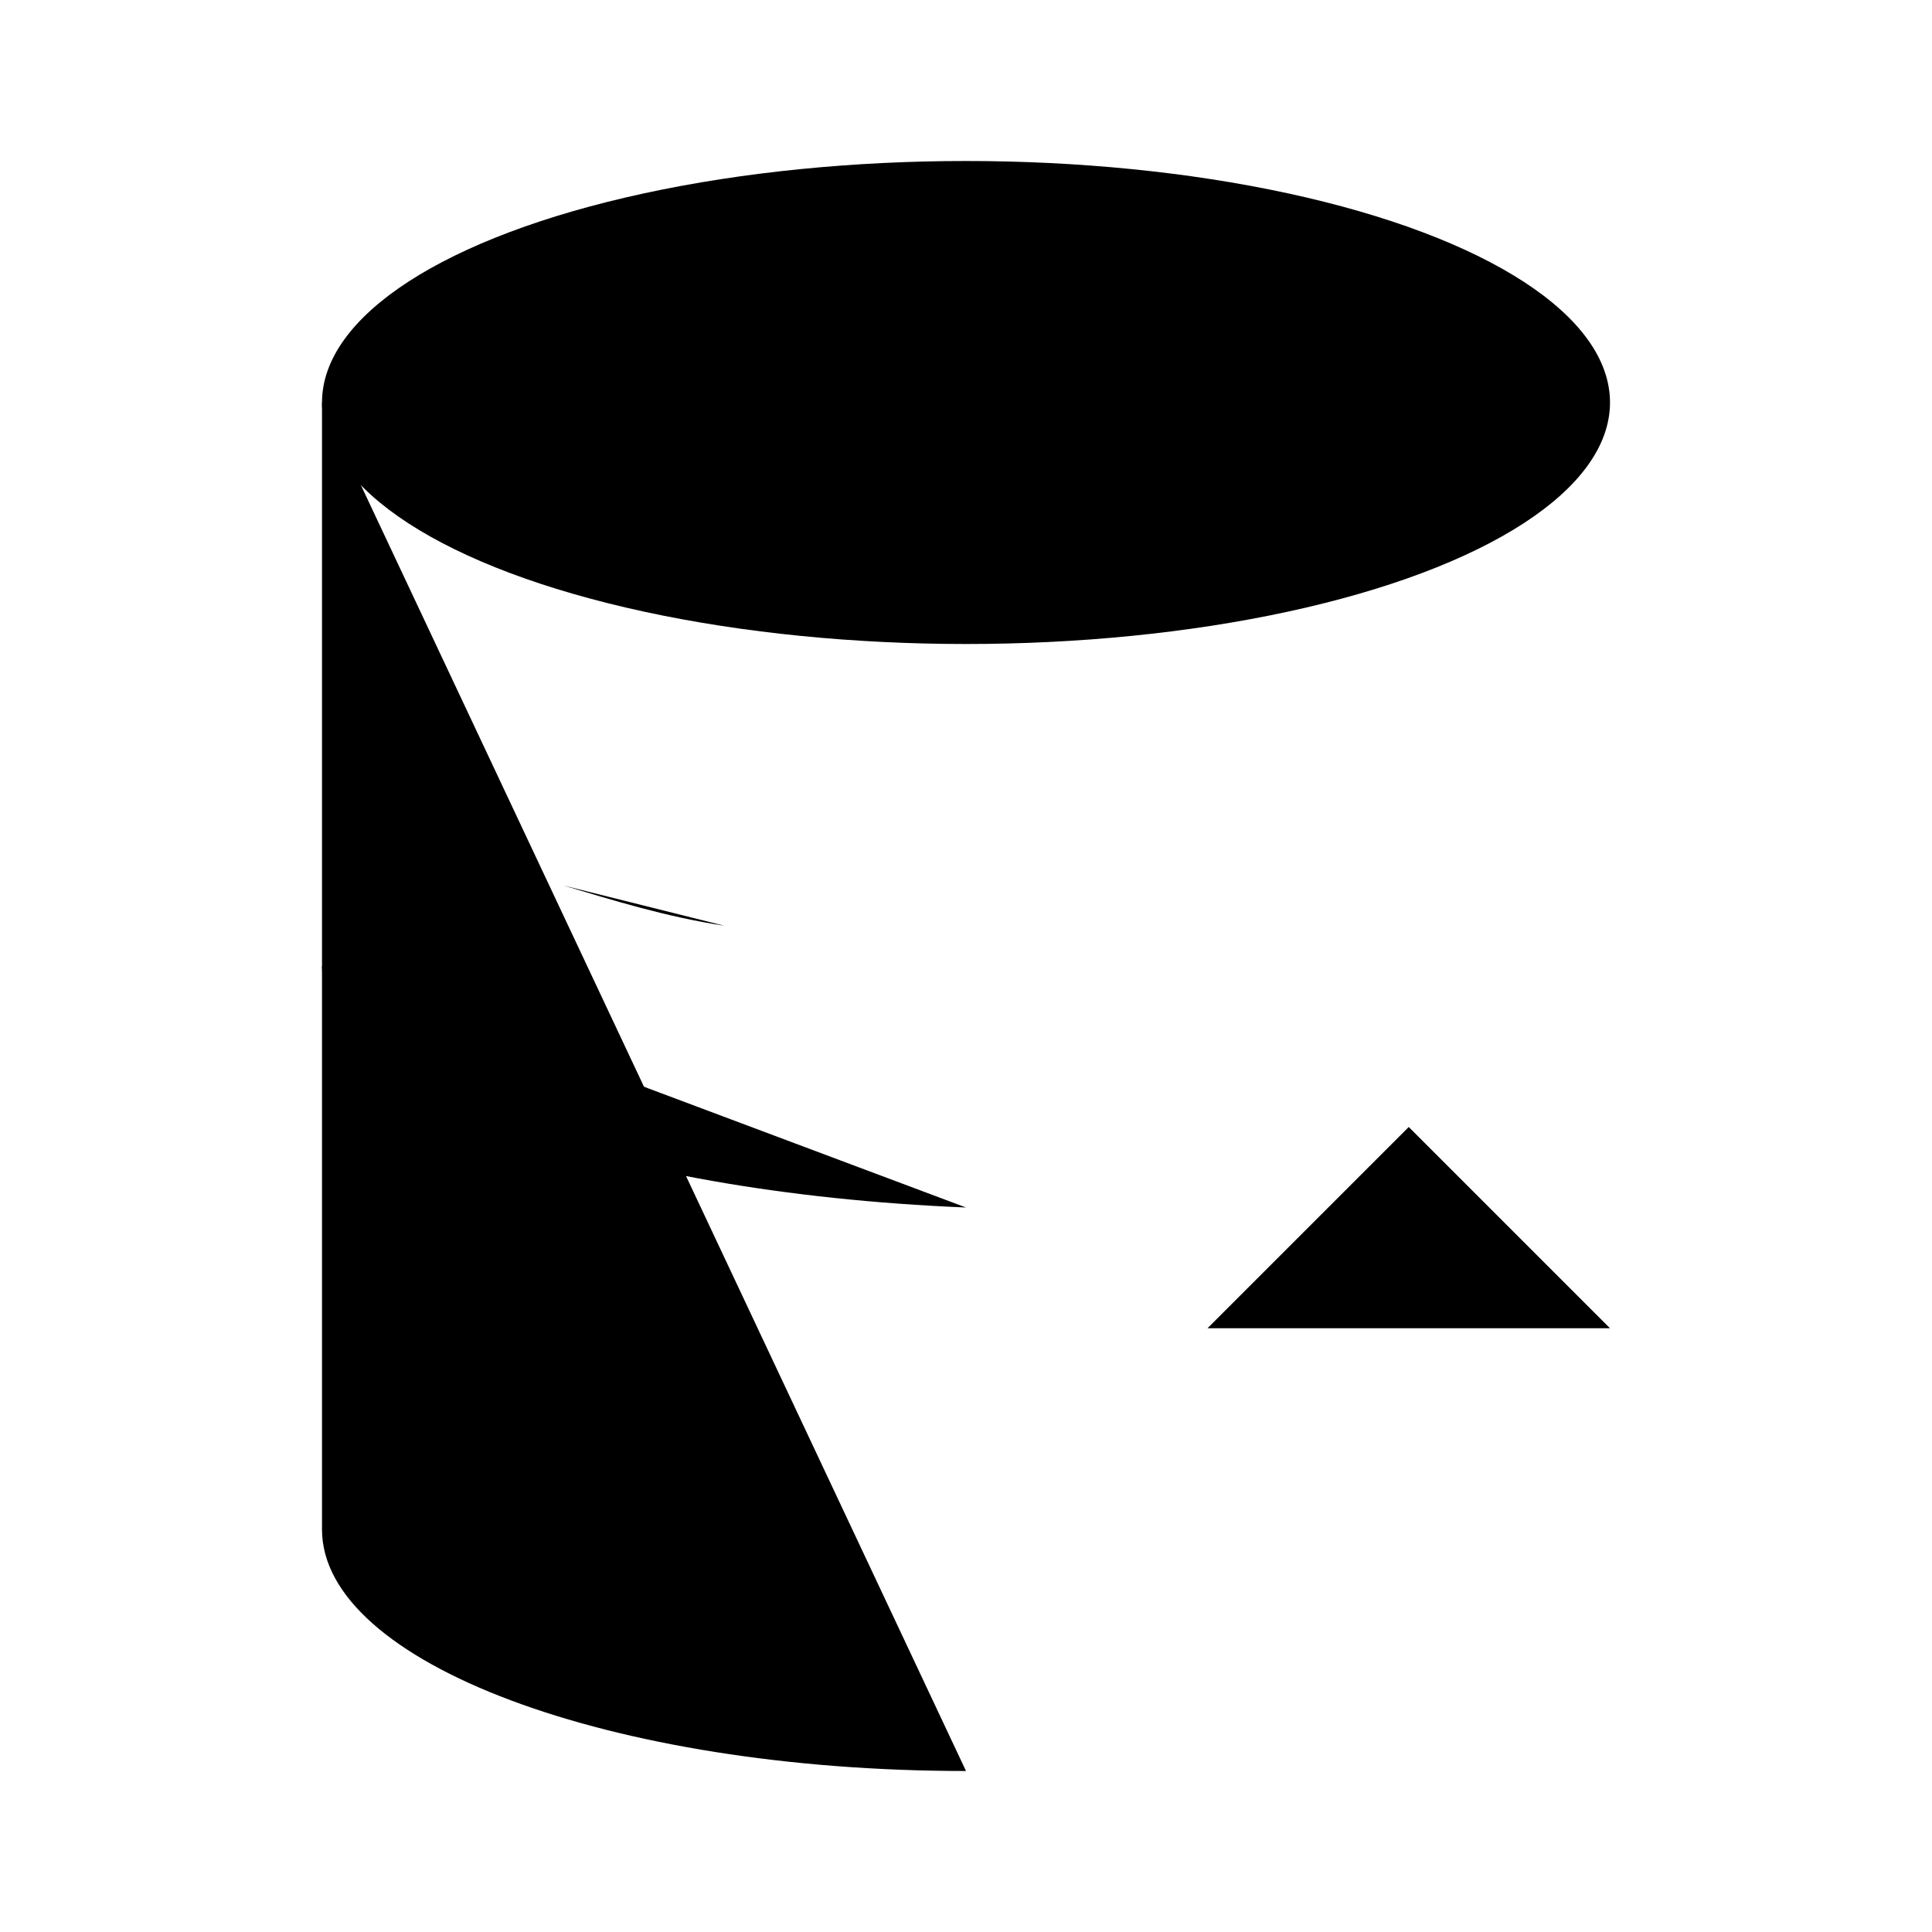 <svg xmlns="http://www.w3.org/2000/svg" viewBox="0 0 24 24"><ellipse cx="12" cy="5" rx="8" ry="3"/><path d="M4 12c0 1.542 3.49 2.814 8 3M7 11c.602.18 1.274.39 2 .5M7 18c.602.18 1.274.39 2 .5"/><path d="M12 22c-4.418 0-8-1.343-8-3V5m16 0v6.5M15 16.5l2.5-2.5 2.5 2.5m-2.5 5v-6.891"/></svg>